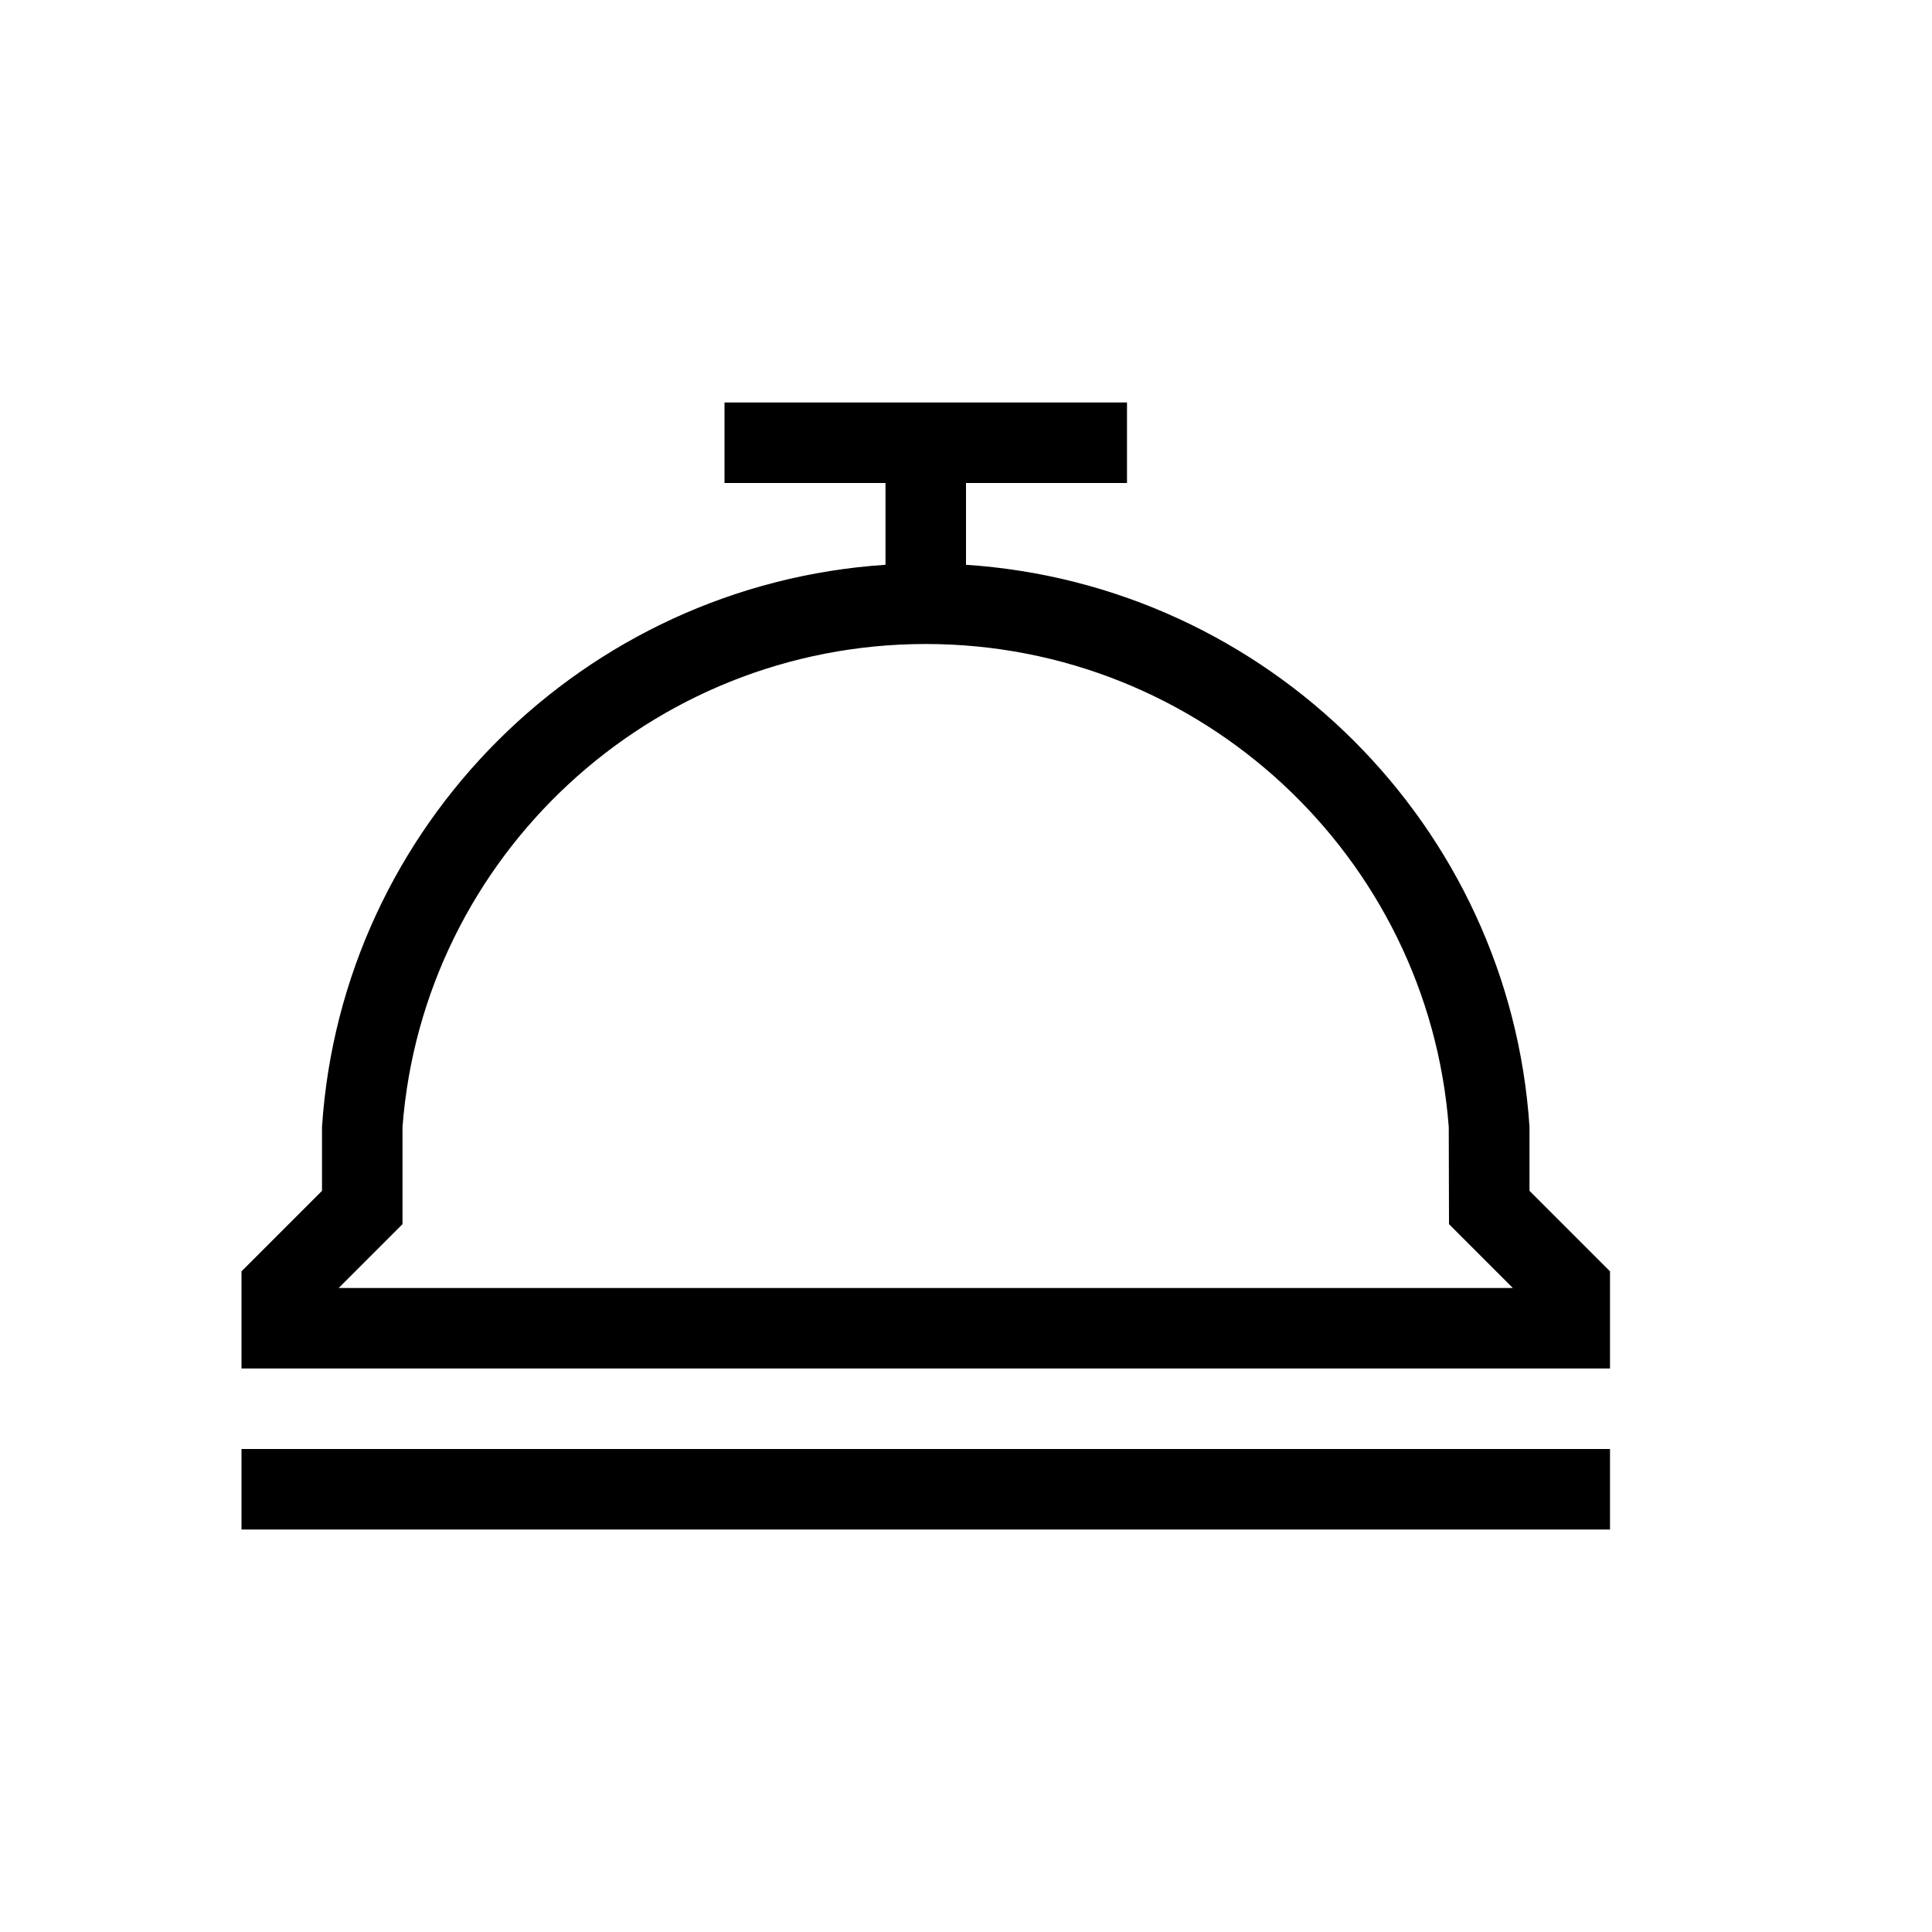 <svg xmlns="http://www.w3.org/2000/svg" width="24" height="24" viewBox="0 0 24 24">
  <path d="M11,6 L9,6 L9,5 L14,5 L14,6 L12,6 L12,7.016 C15.745,7.263 18.754,10.256 19,14 L19,14.793 L20,15.793 L20,17 L3,17 L3,15.793 L4,14.793 L4,14 C4.246,10.256 7.255,7.263 11,7.016 L11,6 Z M5,15.207 L4.207,16 L18.793,16 L18,15.207 L17.997,14 C17.742,10.644 14.922,8 11.5,8 C8.078,8 5.255,10.644 5,14 L5,15.207 Z M3,18 L20,18 L20,19 L3,19 L3,18 Z"/>
</svg>
